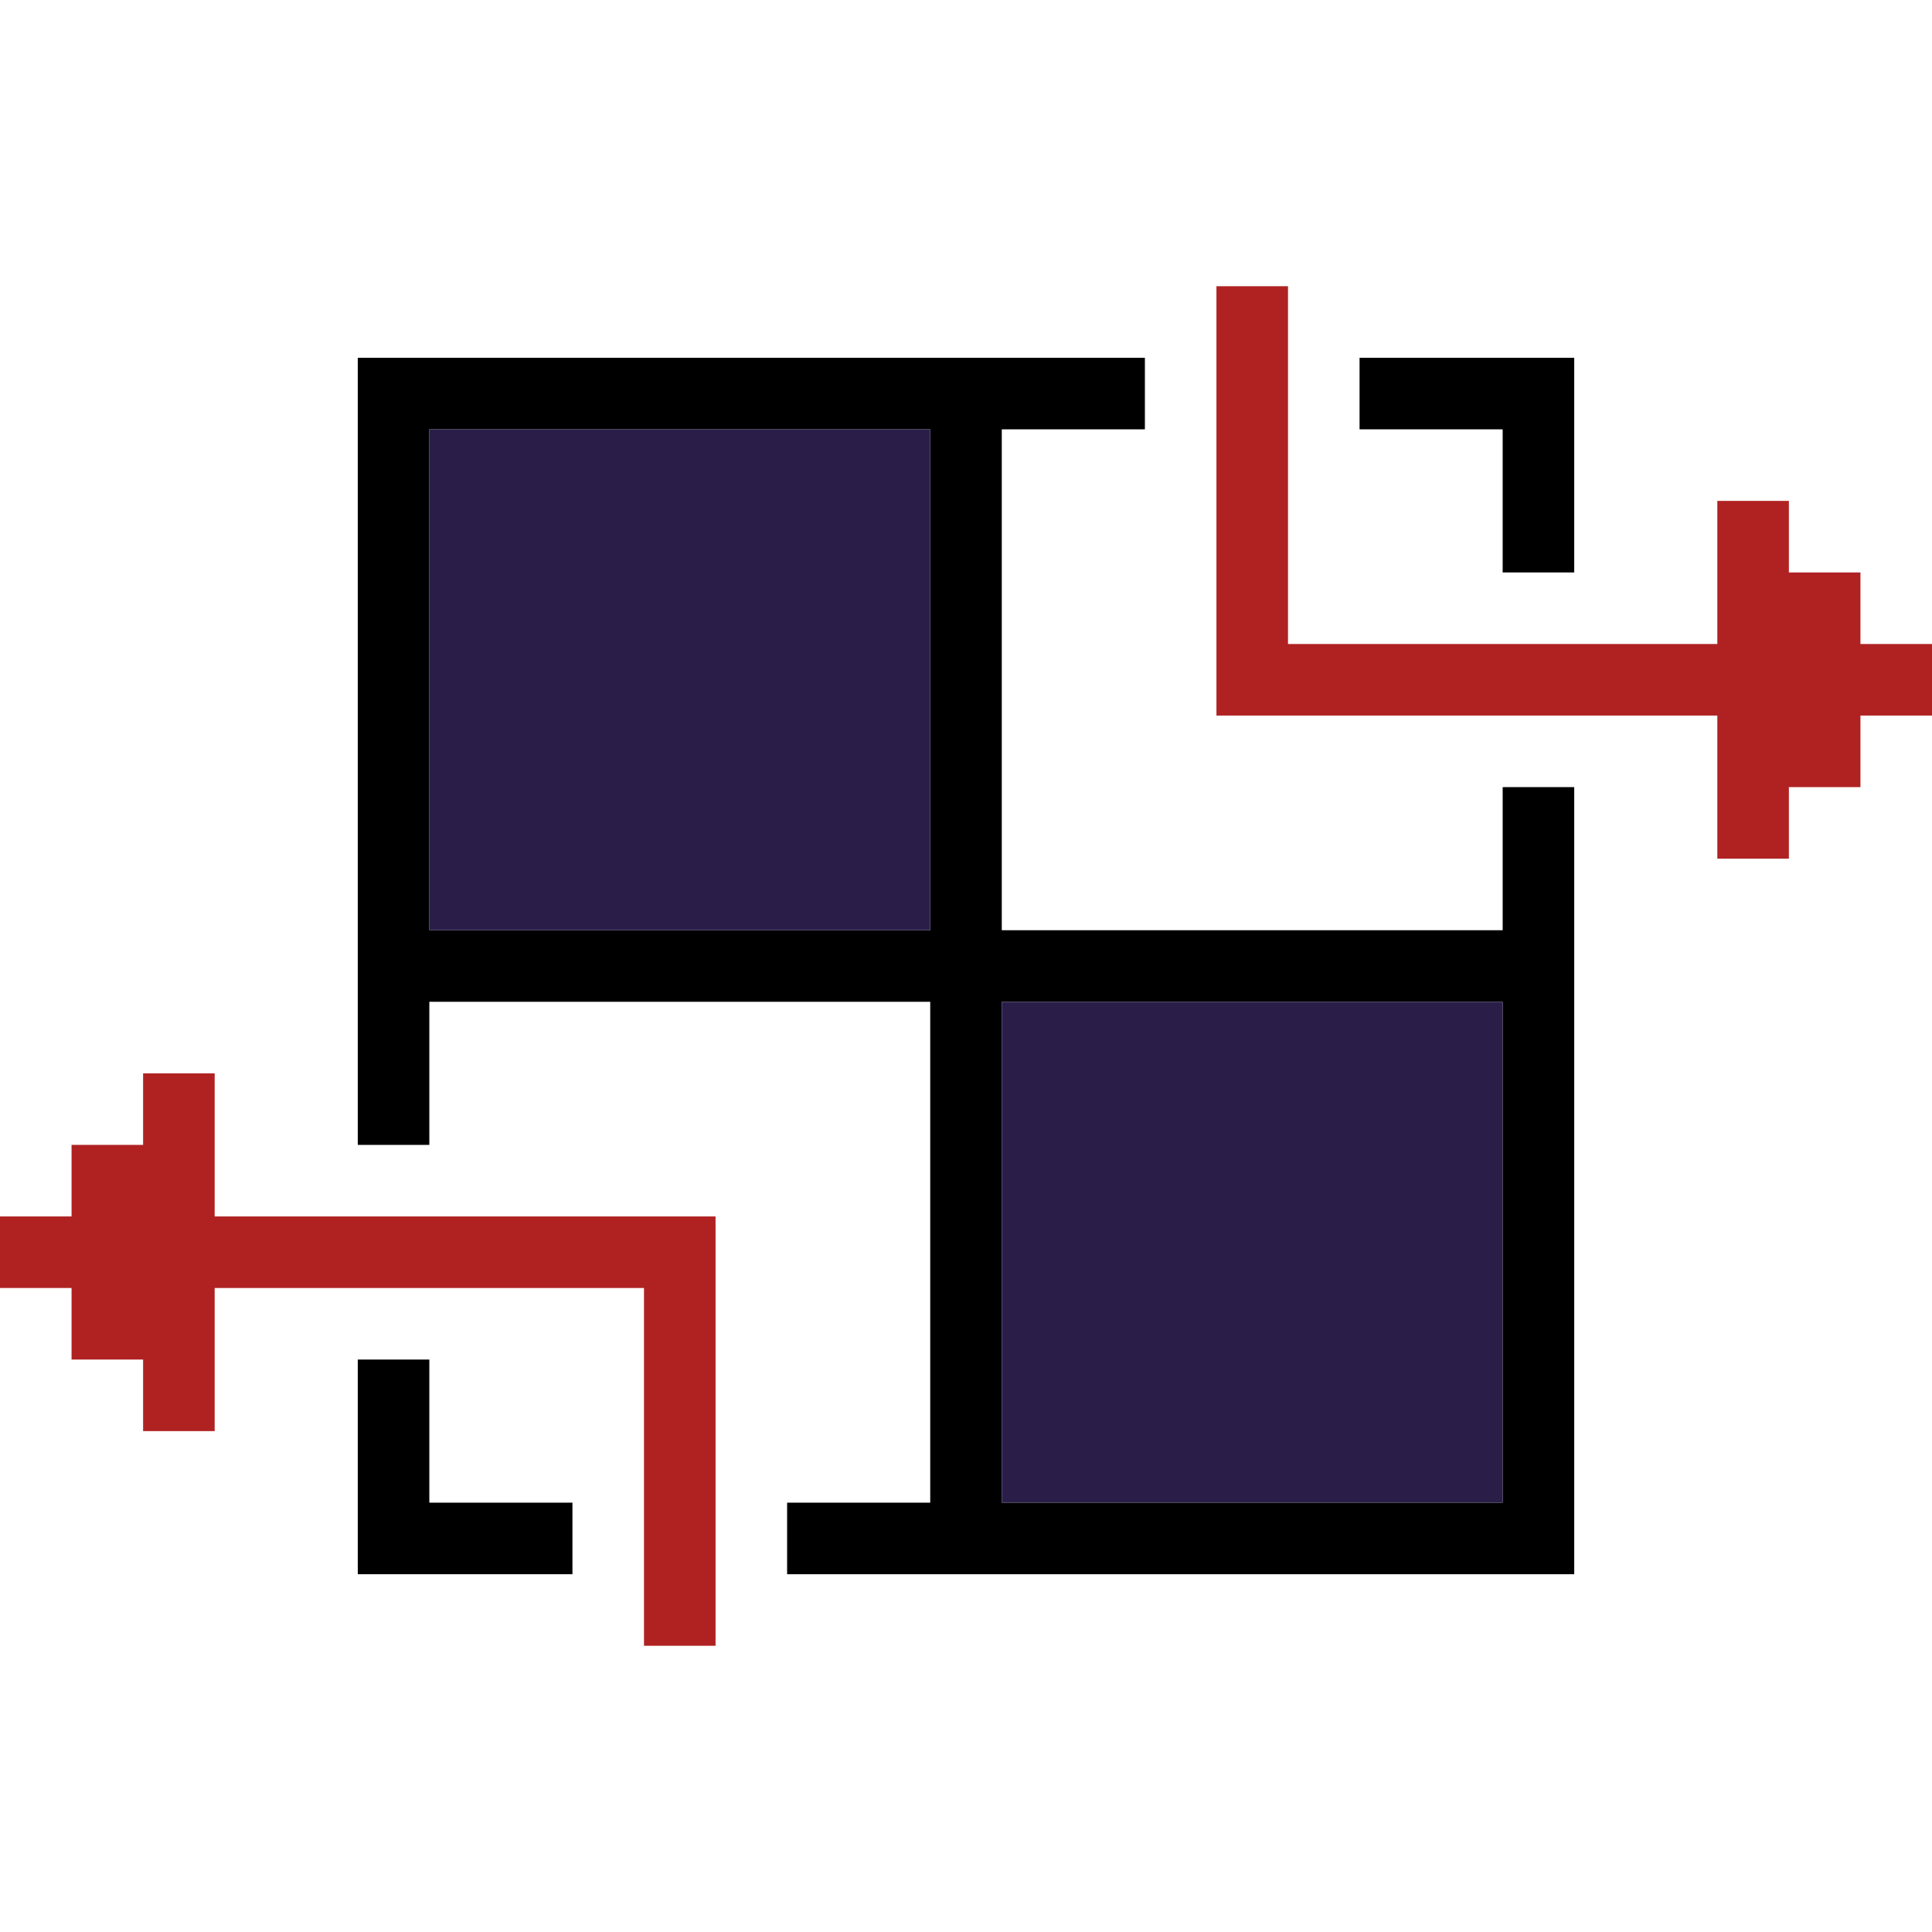 <svg width="27" height="27" xmlns="http://www.w3.org/2000/svg" version="1.1"><path fill="#b02222" d="M17,4h1v5h6v-2h1v1h1v1h1v1h-1v1h-1v1h-1v-2h-7v-6M2,15h1v2h7v6h-1v-5h-6v2h-1v-1h-1v-1h-1v-1h1v-1h1z"></path><path fill="#000000" d="M5,5h11v1h-2v7h7v-2h1v11h-11v-1h2v-7h-7v2h-1v-11M19,5h3v3h-1v-2h-2v-1M6,6v7h7v-7h-7M14,14v7h7v-7h-7M5,19h1v2h2v1h-3z"></path><path fill="#2a1e49" d="M6,6h7v7h-7v-7M14,14h7v7h-7z"></path></svg>